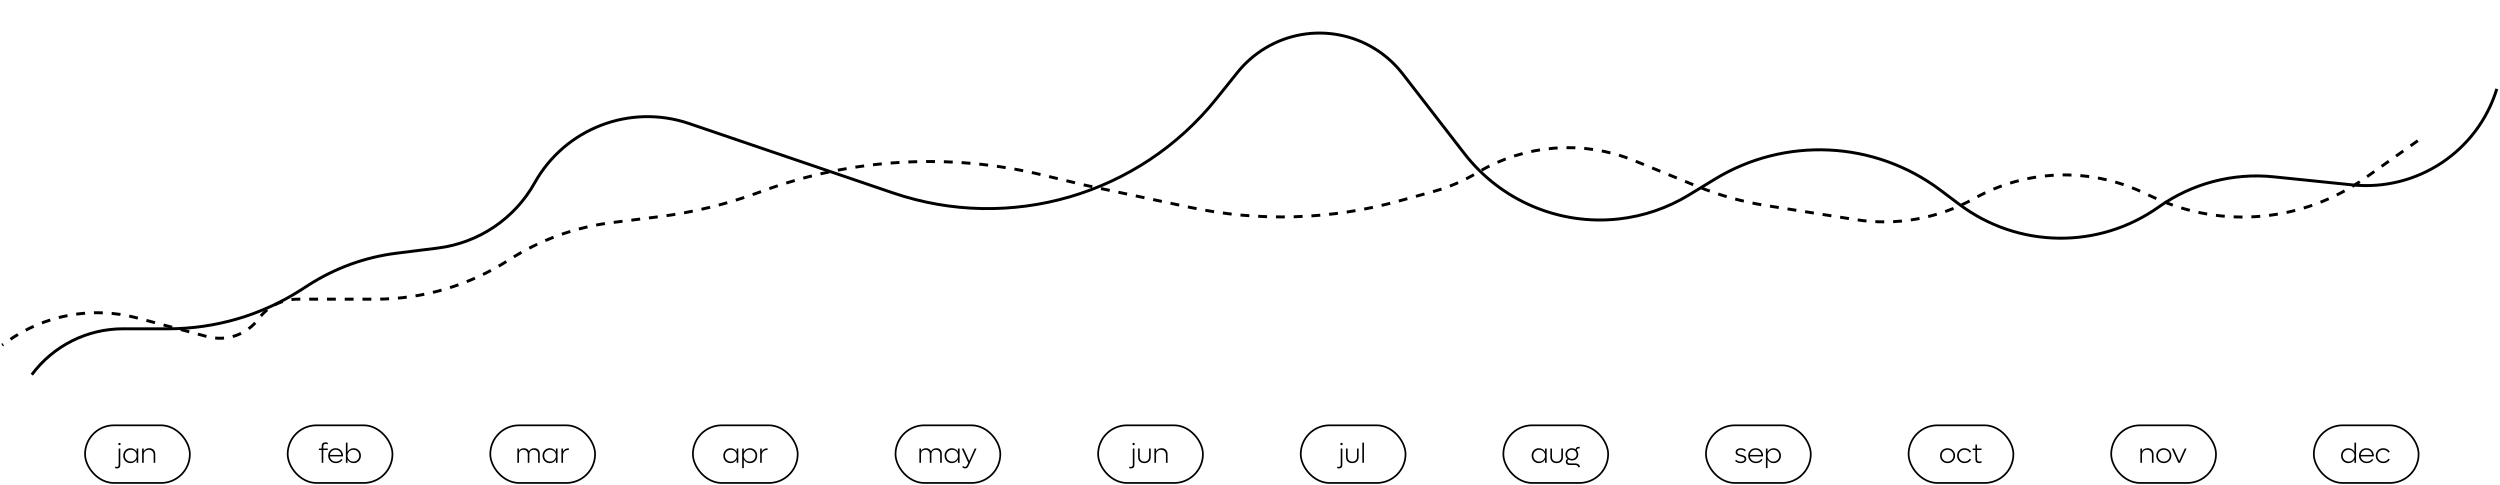 <svg width="1180" height="229" viewBox="0 0 1180 229" fill="none" xmlns="http://www.w3.org/2000/svg">
<rect x="40.145" y="200.749" width="49.466" height="27.206" rx="13.603" stroke="#737373" style="stroke:#737373;stroke:color(display-p3 0.451 0.451 0.451);stroke-opacity:1;" stroke-width="0.824"/>
<path d="M56.398 210.132C56.239 210.132 56.104 210.078 55.992 209.971C55.881 209.863 55.825 209.732 55.825 209.578C55.825 209.427 55.881 209.301 55.992 209.198C56.104 209.09 56.239 209.037 56.398 209.037C56.548 209.037 56.677 209.09 56.784 209.198C56.896 209.301 56.952 209.427 56.952 209.578C56.952 209.732 56.898 209.863 56.791 209.971C56.684 210.078 56.553 210.132 56.398 210.132ZM55.142 221.107C54.859 221.107 54.59 221.049 54.337 220.933V220.237C54.522 220.34 54.745 220.392 55.007 220.392C55.677 220.392 56.011 220.044 56.011 219.348V211.716H56.778V219.445C56.778 219.986 56.634 220.398 56.346 220.682C56.059 220.965 55.657 221.107 55.142 221.107ZM64.488 211.716H65.254V218.44H64.488V216.882C64.205 217.414 63.809 217.835 63.303 218.144C62.796 218.449 62.225 218.601 61.59 218.601C60.615 218.601 59.801 218.264 59.148 217.59C58.496 216.916 58.169 216.079 58.169 215.078C58.169 214.078 58.496 213.24 59.148 212.566C59.801 211.892 60.615 211.555 61.59 211.555C62.225 211.555 62.796 211.707 63.303 212.012C63.809 212.317 64.205 212.736 64.488 213.268V211.716ZM61.718 217.861C62.508 217.861 63.168 217.597 63.696 217.068C64.224 216.536 64.488 215.873 64.488 215.078C64.488 214.284 64.224 213.623 63.696 213.094C63.168 212.562 62.508 212.296 61.718 212.296C60.933 212.296 60.276 212.562 59.748 213.094C59.224 213.623 58.962 214.284 58.962 215.078C58.962 215.873 59.224 216.536 59.748 217.068C60.276 217.597 60.933 217.861 61.718 217.861ZM70.453 211.555C71.298 211.555 71.979 211.813 72.494 212.328C73.014 212.839 73.274 213.517 73.274 214.363V218.44H72.514V214.589C72.514 213.897 72.303 213.343 71.882 212.927C71.466 212.506 70.914 212.296 70.227 212.296C69.514 212.296 68.939 212.508 68.501 212.933C68.063 213.358 67.844 213.919 67.844 214.614V218.44H67.078V211.716H67.844V212.978C68.097 212.523 68.447 212.173 68.894 211.929C69.345 211.68 69.864 211.555 70.453 211.555Z" fill="#737373" style="fill:#737373;fill:color(display-p3 0.451 0.451 0.451);fill-opacity:1;"/>
<rect x="135.779" y="200.749" width="49.466" height="27.206" rx="13.603" stroke="#737373" style="stroke:#737373;stroke:color(display-p3 0.451 0.451 0.451);stroke-opacity:1;" stroke-width="0.824"/>
<path d="M153.787 209.494C152.992 209.494 152.595 209.874 152.595 210.634V211.716H154.708V212.412H152.595V218.44H151.835V212.412H150.515V211.716H151.835V210.576C151.835 209.988 151.987 209.543 152.292 209.243C152.601 208.938 153.046 208.785 153.626 208.785C154.029 208.785 154.403 208.873 154.746 209.05V209.732C154.459 209.573 154.139 209.494 153.787 209.494ZM161.909 215.078C161.909 215.16 161.9 215.269 161.883 215.407H155.706C155.788 216.137 156.093 216.733 156.621 217.197C157.153 217.657 157.804 217.886 158.572 217.886C159.109 217.886 159.601 217.77 160.047 217.539C160.494 217.302 160.842 216.991 161.091 216.605L161.632 217.056C161.305 217.536 160.872 217.914 160.331 218.189C159.79 218.464 159.193 218.601 158.54 218.601C157.501 218.601 156.634 218.264 155.938 217.59C155.247 216.912 154.901 216.07 154.901 215.065C154.901 214.065 155.236 213.23 155.906 212.56C156.576 211.89 157.411 211.555 158.411 211.555C159.408 211.555 160.238 211.892 160.904 212.566C161.574 213.236 161.909 214.073 161.909 215.078ZM160.228 212.953C159.725 212.498 159.116 212.27 158.398 212.27C157.681 212.27 157.074 212.498 156.576 212.953C156.078 213.408 155.788 213.996 155.706 214.717H161.104C161.022 213.996 160.73 213.408 160.228 212.953ZM166.92 211.555C167.899 211.555 168.715 211.892 169.368 212.566C170.025 213.236 170.353 214.073 170.353 215.078C170.353 216.083 170.025 216.922 169.368 217.597C168.715 218.266 167.899 218.601 166.92 218.601C166.289 218.601 165.718 218.447 165.207 218.138C164.7 217.828 164.305 217.41 164.022 216.882V218.44H163.255V208.94H164.022V213.268C164.301 212.74 164.696 212.324 165.207 212.019C165.718 211.71 166.289 211.555 166.92 211.555ZM164.814 217.068C165.342 217.597 166.001 217.861 166.791 217.861C167.581 217.861 168.24 217.597 168.769 217.068C169.297 216.536 169.561 215.873 169.561 215.078C169.561 214.284 169.297 213.623 168.769 213.094C168.24 212.562 167.581 212.296 166.791 212.296C166.001 212.296 165.342 212.562 164.814 213.094C164.286 213.623 164.022 214.284 164.022 215.078C164.022 215.873 164.286 216.536 164.814 217.068Z" fill="#737373" style="fill:#737373;fill:color(display-p3 0.451 0.451 0.451);fill-opacity:1;"/>
<rect x="231.413" y="200.749" width="49.466" height="27.206" rx="13.603" stroke="#737373" style="stroke:#737373;stroke:color(display-p3 0.451 0.451 0.451);stroke-opacity:1;" stroke-width="0.824"/>
<path d="M252.183 211.555C252.96 211.555 253.583 211.789 254.051 212.257C254.519 212.721 254.753 213.339 254.753 214.112V218.44H253.986V214.325C253.986 213.711 253.802 213.219 253.432 212.85C253.067 212.48 252.58 212.296 251.97 212.296C251.335 212.296 250.824 212.485 250.437 212.863C250.051 213.236 249.858 213.732 249.858 214.35V218.44H249.098V214.325C249.098 213.715 248.911 213.225 248.537 212.856C248.168 212.482 247.681 212.296 247.075 212.296C246.44 212.296 245.927 212.485 245.536 212.863C245.149 213.236 244.956 213.732 244.956 214.35V218.44H244.19V211.716H244.956V212.824C245.197 212.416 245.517 212.102 245.916 211.883C246.315 211.664 246.777 211.555 247.301 211.555C247.863 211.555 248.351 211.686 248.763 211.948C249.179 212.206 249.48 212.566 249.665 213.03C249.892 212.562 250.223 212.199 250.656 211.941C251.09 211.684 251.599 211.555 252.183 211.555ZM262.392 211.716H263.158V218.44H262.392V216.882C262.109 217.414 261.714 217.835 261.207 218.144C260.7 218.449 260.129 218.601 259.494 218.601C258.519 218.601 257.705 218.264 257.052 217.59C256.4 216.916 256.073 216.079 256.073 215.078C256.073 214.078 256.4 213.24 257.052 212.566C257.705 211.892 258.519 211.555 259.494 211.555C260.129 211.555 260.7 211.707 261.207 212.012C261.714 212.317 262.109 212.736 262.392 213.268V211.716ZM259.622 217.861C260.412 217.861 261.072 217.597 261.6 217.068C262.128 216.536 262.392 215.873 262.392 215.078C262.392 214.284 262.128 213.623 261.6 213.094C261.072 212.562 260.412 212.296 259.622 212.296C258.837 212.296 258.18 212.562 257.651 213.094C257.128 213.623 256.866 214.284 256.866 215.078C256.866 215.873 257.128 216.536 257.651 217.068C258.18 217.597 258.837 217.861 259.622 217.861ZM268.279 211.607H268.479V212.399H268.279C267.506 212.399 266.89 212.631 266.431 213.094C265.976 213.558 265.748 214.183 265.748 214.969V218.44H264.981V211.716H265.748V213.127C265.997 212.646 266.338 212.272 266.772 212.006C267.21 211.74 267.712 211.607 268.279 211.607Z" fill="#737373" style="fill:#737373;fill:color(display-p3 0.451 0.451 0.451);fill-opacity:1;"/>
<rect x="327.048" y="200.749" width="49.466" height="27.206" rx="13.603" stroke="#737373" style="stroke:#737373;stroke:color(display-p3 0.451 0.451 0.451);stroke-opacity:1;" stroke-width="0.824"/>
<path d="M347.717 211.716H348.484V218.44H347.717V216.882C347.434 217.414 347.039 217.835 346.532 218.144C346.026 218.449 345.455 218.601 344.819 218.601C343.844 218.601 343.031 218.264 342.378 217.59C341.725 216.916 341.399 216.079 341.399 215.078C341.399 214.078 341.725 213.24 342.378 212.566C343.031 211.892 343.844 211.555 344.819 211.555C345.455 211.555 346.026 211.707 346.532 212.012C347.039 212.317 347.434 212.736 347.717 213.268V211.716ZM344.948 217.861C345.738 217.861 346.397 217.597 346.925 217.068C347.453 216.536 347.717 215.873 347.717 215.078C347.717 214.284 347.453 213.623 346.925 213.094C346.397 212.562 345.738 212.296 344.948 212.296C344.162 212.296 343.505 212.562 342.977 213.094C342.453 213.623 342.191 214.284 342.191 215.078C342.191 215.873 342.453 216.536 342.977 217.068C343.505 217.597 344.162 217.861 344.948 217.861ZM353.972 211.555C354.951 211.555 355.767 211.892 356.419 212.566C357.076 213.236 357.405 214.073 357.405 215.078C357.405 216.083 357.076 216.922 356.419 217.597C355.767 218.266 354.951 218.601 353.972 218.601C353.341 218.601 352.77 218.447 352.259 218.138C351.752 217.828 351.357 217.41 351.073 216.882V220.946H350.307V211.716H351.073V213.268C351.353 212.74 351.748 212.324 352.259 212.019C352.77 211.71 353.341 211.555 353.972 211.555ZM351.866 217.068C352.394 217.597 353.053 217.861 353.843 217.861C354.633 217.861 355.292 217.597 355.82 217.068C356.349 216.536 356.613 215.873 356.613 215.078C356.613 214.284 356.349 213.623 355.82 213.094C355.292 212.562 354.633 212.296 353.843 212.296C353.053 212.296 352.394 212.562 351.866 213.094C351.338 213.623 351.073 214.284 351.073 215.078C351.073 215.873 351.338 216.536 351.866 217.068ZM362.088 211.607H362.287V212.399H362.088C361.315 212.399 360.699 212.631 360.239 213.094C359.784 213.558 359.556 214.183 359.556 214.969V218.44H358.79V211.716H359.556V213.127C359.805 212.646 360.147 212.272 360.58 212.006C361.018 211.74 361.521 211.607 362.088 211.607Z" fill="#737373" style="fill:#737373;fill:color(display-p3 0.451 0.451 0.451);fill-opacity:1;"/>
<rect x="422.682" y="200.749" width="49.466" height="27.206" rx="13.603" stroke="#737373" style="stroke:#737373;stroke:color(display-p3 0.451 0.451 0.451);stroke-opacity:1;" stroke-width="0.824"/>
<path d="M441.951 211.555C442.729 211.555 443.351 211.789 443.819 212.257C444.287 212.721 444.521 213.339 444.521 214.112V218.44H443.755V214.325C443.755 213.711 443.57 213.219 443.201 212.85C442.836 212.48 442.349 212.296 441.739 212.296C441.103 212.296 440.592 212.485 440.206 212.863C439.819 213.236 439.626 213.732 439.626 214.35V218.44H438.866V214.325C438.866 213.715 438.679 213.225 438.306 212.856C437.937 212.482 437.449 212.296 436.844 212.296C436.208 212.296 435.695 212.485 435.304 212.863C434.918 213.236 434.725 213.732 434.725 214.35V218.44H433.958V211.716H434.725V212.824C434.965 212.416 435.285 212.102 435.684 211.883C436.084 211.664 436.545 211.555 437.069 211.555C437.632 211.555 438.119 211.686 438.531 211.948C438.948 212.206 439.248 212.566 439.433 213.03C439.661 212.562 439.991 212.199 440.425 211.941C440.859 211.684 441.367 211.555 441.951 211.555ZM452.16 211.716H452.927V218.44H452.16V216.882C451.877 217.414 451.482 217.835 450.975 218.144C450.469 218.449 449.898 218.601 449.262 218.601C448.287 218.601 447.474 218.264 446.821 217.59C446.168 216.916 445.842 216.079 445.842 215.078C445.842 214.078 446.168 213.24 446.821 212.566C447.474 211.892 448.287 211.555 449.262 211.555C449.898 211.555 450.469 211.707 450.975 212.012C451.482 212.317 451.877 212.736 452.16 213.268V211.716ZM449.391 217.861C450.181 217.861 450.84 217.597 451.368 217.068C451.896 216.536 452.16 215.873 452.16 215.078C452.16 214.284 451.896 213.623 451.368 213.094C450.84 212.562 450.181 212.296 449.391 212.296C448.605 212.296 447.948 212.562 447.42 213.094C446.896 213.623 446.634 214.284 446.634 215.078C446.634 215.873 446.896 216.536 447.42 217.068C447.948 217.597 448.605 217.861 449.391 217.861ZM460.064 211.716H460.92L457.094 220.012C456.94 220.364 456.727 220.635 456.457 220.823C456.191 221.012 455.899 221.107 455.581 221.107C455.332 221.107 455.078 221.049 454.821 220.933C454.567 220.817 454.355 220.667 454.183 220.482L454.524 219.902C454.778 220.212 455.093 220.366 455.471 220.366C455.871 220.366 456.18 220.147 456.399 219.709L457.017 218.427L453.971 211.716H454.853L457.468 217.558L460.064 211.716Z" fill="#737373" style="fill:#737373;fill:color(display-p3 0.451 0.451 0.451);fill-opacity:1;"/>
<rect x="518.316" y="200.749" width="49.466" height="27.206" rx="13.603" stroke="#737373" style="stroke:#737373;stroke:color(display-p3 0.451 0.451 0.451);stroke-opacity:1;" stroke-width="0.824"/>
<path d="M535.069 210.132C534.91 210.132 534.775 210.078 534.663 209.971C534.552 209.863 534.496 209.732 534.496 209.578C534.496 209.427 534.552 209.301 534.663 209.198C534.775 209.09 534.91 209.037 535.069 209.037C535.219 209.037 535.348 209.09 535.456 209.198C535.567 209.301 535.623 209.427 535.623 209.578C535.623 209.732 535.569 209.863 535.462 209.971C535.355 210.078 535.224 210.132 535.069 210.132ZM533.813 221.107C533.53 221.107 533.261 221.049 533.008 220.933V220.237C533.193 220.34 533.416 220.392 533.678 220.392C534.348 220.392 534.683 220.044 534.683 219.348V211.716H535.449V219.445C535.449 219.986 535.305 220.398 535.018 220.682C534.73 220.965 534.328 221.107 533.813 221.107ZM542.322 217.828C541.781 218.344 541.062 218.601 540.164 218.601C539.267 218.601 538.545 218.344 538 217.828C537.459 217.313 537.188 216.633 537.188 215.787V211.716H537.948V215.684C537.948 216.336 538.15 216.862 538.554 217.262C538.962 217.661 539.499 217.861 540.164 217.861C540.83 217.861 541.362 217.663 541.761 217.268C542.165 216.869 542.367 216.341 542.367 215.684V211.716H543.133V215.787C543.133 216.633 542.863 217.313 542.322 217.828ZM548.261 211.555C549.106 211.555 549.787 211.813 550.302 212.328C550.822 212.839 551.082 213.517 551.082 214.363V218.44H550.322V214.589C550.322 213.897 550.111 213.343 549.69 212.927C549.274 212.506 548.722 212.296 548.035 212.296C547.322 212.296 546.747 212.508 546.309 212.933C545.871 213.358 545.652 213.919 545.652 214.614V218.44H544.886V211.716H545.652V212.978C545.905 212.523 546.255 212.173 546.702 211.929C547.153 211.68 547.672 211.555 548.261 211.555Z" fill="#737373" style="fill:#737373;fill:color(display-p3 0.451 0.451 0.451);fill-opacity:1;"/>
<rect x="613.95" y="200.749" width="49.466" height="27.206" rx="13.603" stroke="#737373" style="stroke:#737373;stroke:color(display-p3 0.451 0.451 0.451);stroke-opacity:1;" stroke-width="0.824"/>
<path d="M633.203 210.132C633.045 210.132 632.909 210.078 632.798 209.971C632.686 209.863 632.63 209.732 632.63 209.578C632.63 209.427 632.686 209.301 632.798 209.198C632.909 209.09 633.045 209.037 633.203 209.037C633.354 209.037 633.483 209.09 633.59 209.198C633.701 209.301 633.757 209.427 633.757 209.578C633.757 209.732 633.704 209.863 633.596 209.971C633.489 210.078 633.358 210.132 633.203 210.132ZM631.947 221.107C631.664 221.107 631.396 221.049 631.142 220.933V220.237C631.327 220.34 631.55 220.392 631.812 220.392C632.482 220.392 632.817 220.044 632.817 219.348V211.716H633.583V219.445C633.583 219.986 633.44 220.398 633.152 220.682C632.864 220.965 632.463 221.107 631.947 221.107ZM640.456 217.828C639.915 218.344 639.196 218.601 638.298 218.601C637.401 218.601 636.68 218.344 636.134 217.828C635.593 217.313 635.323 216.633 635.323 215.787V211.716H636.083V215.684C636.083 216.336 636.285 216.862 636.688 217.262C637.096 217.661 637.633 217.861 638.298 217.861C638.964 217.861 639.496 217.663 639.896 217.268C640.299 216.869 640.501 216.341 640.501 215.684V211.716H641.268V215.787C641.268 216.633 640.997 217.313 640.456 217.828ZM643.02 218.44V208.94H643.786V218.44H643.02Z" fill="#737373" style="fill:#737373;fill:color(display-p3 0.451 0.451 0.451);fill-opacity:1;"/>
<rect x="709.584" y="200.749" width="49.466" height="27.206" rx="13.603" stroke="#737373" style="stroke:#737373;stroke:color(display-p3 0.451 0.451 0.451);stroke-opacity:1;" stroke-width="0.824"/>
<path d="M729.254 211.716H730.021V218.44H729.254V216.882C728.971 217.414 728.576 217.835 728.069 218.144C727.563 218.449 726.991 218.601 726.356 218.601C725.381 218.601 724.568 218.264 723.915 217.59C723.262 216.916 722.936 216.079 722.936 215.078C722.936 214.078 723.262 213.24 723.915 212.566C724.568 211.892 725.381 211.555 726.356 211.555C726.991 211.555 727.563 211.707 728.069 212.012C728.576 212.317 728.971 212.736 729.254 213.268V211.716ZM726.485 217.861C727.275 217.861 727.934 217.597 728.462 217.068C728.99 216.536 729.254 215.873 729.254 215.078C729.254 214.284 728.99 213.623 728.462 213.094C727.934 212.562 727.275 212.296 726.485 212.296C725.699 212.296 725.042 212.562 724.514 213.094C723.99 213.623 723.728 214.284 723.728 215.078C723.728 215.873 723.99 216.536 724.514 217.068C725.042 217.597 725.699 217.861 726.485 217.861ZM736.9 217.828C736.359 218.344 735.64 218.601 734.742 218.601C733.845 218.601 733.123 218.344 732.578 217.828C732.037 217.313 731.767 216.633 731.767 215.787V211.716H732.527V215.684C732.527 216.336 732.728 216.862 733.132 217.262C733.54 217.661 734.077 217.861 734.742 217.861C735.408 217.861 735.94 217.663 736.34 217.268C736.743 216.869 736.945 216.341 736.945 215.684V211.716H737.711V215.787C737.711 216.633 737.441 217.313 736.9 217.828ZM743.579 218.73C744.193 218.73 744.696 218.88 745.087 219.181C745.477 219.486 745.692 219.898 745.731 220.418L744.938 220.604C744.93 220.27 744.79 219.999 744.52 219.793C744.249 219.587 743.893 219.484 743.451 219.484H740.797C740.277 219.484 739.857 219.346 739.535 219.072C739.217 218.801 739.058 218.445 739.058 218.002C739.058 217.706 739.129 217.431 739.27 217.178C739.412 216.92 739.605 216.725 739.85 216.592C739.223 216.021 738.91 215.31 738.91 214.46C738.91 213.635 739.197 212.946 739.773 212.392C740.348 211.834 741.067 211.555 741.931 211.555C742.592 211.555 743.178 211.727 743.689 212.07C743.736 211.718 743.884 211.439 744.133 211.233C744.387 211.027 744.709 210.924 745.099 210.924H745.602V211.632H745.138C744.868 211.632 744.649 211.712 744.481 211.871C744.314 212.029 744.23 212.24 744.23 212.502V212.547C744.702 213.075 744.938 213.713 744.938 214.46C744.938 215.284 744.651 215.971 744.075 216.521C743.504 217.071 742.789 217.345 741.931 217.345C741.329 217.345 740.797 217.21 740.333 216.94C740.17 217.03 740.043 217.154 739.953 217.313C739.867 217.472 739.824 217.642 739.824 217.822C739.824 218.097 739.925 218.316 740.127 218.479C740.333 218.646 740.602 218.73 740.932 218.73H743.579ZM739.702 214.46C739.702 215.074 739.915 215.587 740.34 215.999C740.765 216.411 741.295 216.618 741.931 216.618C742.562 216.618 743.088 216.411 743.509 215.999C743.934 215.587 744.146 215.074 744.146 214.46C744.146 213.837 743.936 213.32 743.515 212.908C743.094 212.491 742.566 212.283 741.931 212.283C741.291 212.283 740.758 212.491 740.333 212.908C739.912 213.32 739.702 213.837 739.702 214.46Z" fill="#737373" style="fill:#737373;fill:color(display-p3 0.451 0.451 0.451);fill-opacity:1;"/>
<rect x="805.219" y="200.749" width="49.466" height="27.206" rx="13.603" stroke="#737373" style="stroke:#737373;stroke:color(display-p3 0.451 0.451 0.451);stroke-opacity:1;" stroke-width="0.824"/>
<path d="M821.633 218.601C821.088 218.601 820.588 218.505 820.133 218.311C819.678 218.118 819.293 217.858 818.98 217.532L819.418 216.978C819.675 217.266 819.993 217.491 820.371 217.655C820.753 217.818 821.17 217.899 821.621 217.899C822.157 217.899 822.597 217.79 822.941 217.571C823.289 217.348 823.463 217.053 823.463 216.688C823.463 216.555 823.441 216.435 823.398 216.328C823.355 216.22 823.287 216.126 823.192 216.044C823.098 215.958 823.001 215.885 822.902 215.825C822.808 215.765 822.677 215.707 822.509 215.651C822.346 215.596 822.205 215.55 822.084 215.516C821.964 215.482 821.803 215.441 821.601 215.394C821.412 215.347 821.266 215.31 821.163 215.284C821.065 215.254 820.927 215.211 820.751 215.155C820.579 215.1 820.442 215.048 820.339 215.001C820.24 214.949 820.122 214.887 819.985 214.814C819.847 214.737 819.738 214.655 819.656 214.569C819.579 214.479 819.502 214.38 819.424 214.273C819.347 214.161 819.291 214.037 819.257 213.899C819.222 213.758 819.205 213.605 819.205 213.442C819.205 213.047 819.319 212.706 819.547 212.418C819.778 212.126 820.077 211.909 820.442 211.768C820.811 211.626 821.221 211.555 821.672 211.555C822.63 211.555 823.42 211.866 824.042 212.489L823.611 213.056C823.379 212.807 823.096 212.611 822.761 212.47C822.43 212.324 822.071 212.251 821.685 212.251C821.204 212.251 820.803 212.356 820.481 212.566C820.158 212.772 819.997 213.047 819.997 213.391C819.997 213.55 820.034 213.693 820.107 213.822C820.18 213.951 820.266 214.056 820.365 214.138C820.468 214.219 820.614 214.299 820.803 214.376C820.996 214.449 821.163 214.505 821.305 214.544C821.447 214.582 821.644 214.632 821.898 214.692C822.061 214.73 822.187 214.763 822.278 214.788C822.368 214.81 822.49 214.844 822.645 214.891C822.799 214.939 822.922 214.982 823.012 215.02C823.102 215.055 823.209 215.104 823.334 215.168C823.463 215.228 823.566 215.291 823.643 215.355C823.72 215.42 823.802 215.497 823.888 215.587C823.978 215.673 824.044 215.765 824.087 215.864C824.135 215.963 824.173 216.077 824.203 216.205C824.238 216.33 824.255 216.463 824.255 216.605C824.255 217.219 824.008 217.706 823.514 218.067C823.02 218.423 822.393 218.601 821.633 218.601ZM832.165 215.078C832.165 215.16 832.156 215.269 832.139 215.407H825.962C826.044 216.137 826.348 216.733 826.877 217.197C827.409 217.657 828.06 217.886 828.828 217.886C829.365 217.886 829.857 217.77 830.303 217.539C830.75 217.302 831.098 216.991 831.347 216.605L831.888 217.056C831.561 217.536 831.128 217.914 830.587 218.189C830.046 218.464 829.449 218.601 828.796 218.601C827.757 218.601 826.889 218.264 826.194 217.59C825.503 216.912 825.157 216.07 825.157 215.065C825.157 214.065 825.492 213.23 826.162 212.56C826.832 211.89 827.667 211.555 828.667 211.555C829.663 211.555 830.494 211.892 831.16 212.566C831.83 213.236 832.165 214.073 832.165 215.078ZM830.483 212.953C829.981 212.498 829.371 212.27 828.654 212.27C827.937 212.27 827.33 212.498 826.832 212.953C826.333 213.408 826.044 213.996 825.962 214.717H831.359C831.278 213.996 830.986 213.408 830.483 212.953ZM837.176 211.555C838.155 211.555 838.971 211.892 839.623 212.566C840.28 213.236 840.609 214.073 840.609 215.078C840.609 216.083 840.28 216.922 839.623 217.597C838.971 218.266 838.155 218.601 837.176 218.601C836.545 218.601 835.974 218.447 835.463 218.138C834.956 217.828 834.561 217.41 834.277 216.882V220.946H833.511V211.716H834.277V213.268C834.557 212.74 834.952 212.324 835.463 212.019C835.974 211.71 836.545 211.555 837.176 211.555ZM835.07 217.068C835.598 217.597 836.257 217.861 837.047 217.861C837.837 217.861 838.496 217.597 839.024 217.068C839.553 216.536 839.817 215.873 839.817 215.078C839.817 214.284 839.553 213.623 839.024 213.094C838.496 212.562 837.837 212.296 837.047 212.296C836.257 212.296 835.598 212.562 835.07 213.094C834.542 213.623 834.277 214.284 834.277 215.078C834.277 215.873 834.542 216.536 835.07 217.068Z" fill="#737373" style="fill:#737373;fill:color(display-p3 0.451 0.451 0.451);fill-opacity:1;"/>
<rect x="900.853" y="200.749" width="49.466" height="27.206" rx="13.603" stroke="#737373" style="stroke:#737373;stroke:color(display-p3 0.451 0.451 0.451);stroke-opacity:1;" stroke-width="0.824"/>
<path d="M919.253 218.601C918.24 218.601 917.392 218.264 916.709 217.59C916.031 216.916 915.691 216.079 915.691 215.078C915.691 214.078 916.031 213.24 916.709 212.566C917.392 211.892 918.24 211.555 919.253 211.555C919.914 211.555 920.516 211.71 921.057 212.019C921.602 212.324 922.029 212.747 922.338 213.288C922.648 213.824 922.802 214.421 922.802 215.078C922.802 215.735 922.648 216.334 922.338 216.875C922.029 217.412 921.602 217.835 921.057 218.144C920.516 218.449 919.914 218.601 919.253 218.601ZM917.276 217.068C917.804 217.597 918.463 217.861 919.253 217.861C920.043 217.861 920.7 217.597 921.224 217.068C921.748 216.536 922.01 215.873 922.01 215.078C922.01 214.284 921.748 213.623 921.224 213.094C920.7 212.562 920.043 212.296 919.253 212.296C918.463 212.296 917.804 212.562 917.276 213.094C916.748 213.623 916.484 214.284 916.484 215.078C916.484 215.873 916.748 216.536 917.276 217.068ZM927.311 218.601C926.298 218.601 925.45 218.264 924.767 217.59C924.088 216.916 923.749 216.079 923.749 215.078C923.749 214.078 924.088 213.24 924.767 212.566C925.45 211.892 926.298 211.555 927.311 211.555C927.968 211.555 928.565 211.705 929.102 212.006C929.643 212.306 930.066 212.719 930.37 213.243L929.701 213.655C929.464 213.238 929.136 212.908 928.715 212.663C928.294 212.418 927.826 212.296 927.311 212.296C926.521 212.296 925.862 212.562 925.334 213.094C924.805 213.623 924.541 214.284 924.541 215.078C924.541 215.873 924.805 216.536 925.334 217.068C925.862 217.597 926.521 217.861 927.311 217.861C927.826 217.861 928.294 217.738 928.715 217.493C929.136 217.249 929.464 216.918 929.701 216.502L930.37 216.907C930.061 217.431 929.638 217.846 929.102 218.15C928.565 218.451 927.968 218.601 927.311 218.601ZM935.304 212.412H933.16V216.714C933.16 217.478 933.555 217.861 934.345 217.861C934.671 217.861 934.991 217.777 935.304 217.609V218.337C934.974 218.513 934.604 218.601 934.197 218.601C933.613 218.601 933.166 218.453 932.857 218.157C932.548 217.856 932.393 217.414 932.393 216.83V212.412H931.086V211.716H932.393V209.842H933.16V211.716H935.304V212.412Z" fill="#737373" style="fill:#737373;fill:color(display-p3 0.451 0.451 0.451);fill-opacity:1;"/>
<rect x="996.487" y="200.749" width="49.466" height="27.206" rx="13.603" stroke="#737373" style="stroke:#737373;stroke:color(display-p3 0.451 0.451 0.451);stroke-opacity:1;" stroke-width="0.824"/>
<path d="M1013.64 211.555C1014.48 211.555 1015.17 211.813 1015.68 212.328C1016.2 212.839 1016.46 213.517 1016.46 214.363V218.44H1015.7V214.589C1015.7 213.897 1015.49 213.343 1015.07 212.927C1014.65 212.506 1014.1 212.296 1013.41 212.296C1012.7 212.296 1012.13 212.508 1011.69 212.933C1011.25 213.358 1011.03 213.919 1011.03 214.614V218.44H1010.26V211.716H1011.03V212.978C1011.28 212.523 1011.63 212.173 1012.08 211.929C1012.53 211.68 1013.05 211.555 1013.64 211.555ZM1021.33 218.601C1020.32 218.601 1019.47 218.264 1018.79 217.59C1018.11 216.916 1017.77 216.079 1017.77 215.078C1017.77 214.078 1018.11 213.24 1018.79 212.566C1019.47 211.892 1020.32 211.555 1021.33 211.555C1021.99 211.555 1022.59 211.71 1023.13 212.019C1023.68 212.324 1024.11 212.747 1024.41 213.288C1024.72 213.824 1024.88 214.421 1024.88 215.078C1024.88 215.735 1024.72 216.334 1024.41 216.875C1024.11 217.412 1023.68 217.835 1023.13 218.144C1022.59 218.449 1021.99 218.601 1021.33 218.601ZM1019.35 217.068C1019.88 217.597 1020.54 217.861 1021.33 217.861C1022.12 217.861 1022.78 217.597 1023.3 217.068C1023.82 216.536 1024.09 215.873 1024.09 215.078C1024.09 214.284 1023.82 213.623 1023.3 213.094C1022.78 212.562 1022.12 212.296 1021.33 212.296C1020.54 212.296 1019.88 212.562 1019.35 213.094C1018.82 213.623 1018.56 214.284 1018.56 215.078C1018.56 215.873 1018.82 216.536 1019.35 217.068ZM1031.19 211.716H1032.05L1028.99 218.44H1028.16L1025.1 211.716H1025.98L1028.59 217.558L1031.19 211.716Z" fill="#737373" style="fill:#737373;fill:color(display-p3 0.451 0.451 0.451);fill-opacity:1;"/>
<rect x="1092.12" y="200.749" width="49.466" height="27.206" rx="13.603" stroke="#737373" style="stroke:#737373;stroke:color(display-p3 0.451 0.451 0.451);stroke-opacity:1;" stroke-width="0.824"/>
<path d="M1111.29 208.94H1112.06V218.44H1111.29V216.882C1111.01 217.414 1110.61 217.835 1110.11 218.144C1109.6 218.449 1109.03 218.601 1108.39 218.601C1107.42 218.601 1106.6 218.264 1105.95 217.59C1105.3 216.916 1104.97 216.079 1104.97 215.078C1104.97 214.078 1105.3 213.24 1105.95 212.566C1106.6 211.892 1107.42 211.555 1108.39 211.555C1109.03 211.555 1109.6 211.707 1110.11 212.012C1110.61 212.317 1111.01 212.736 1111.29 213.268V208.94ZM1108.52 217.861C1109.31 217.861 1109.97 217.597 1110.5 217.068C1111.03 216.536 1111.29 215.873 1111.29 215.078C1111.29 214.284 1111.03 213.623 1110.5 213.094C1109.97 212.562 1109.31 212.296 1108.52 212.296C1107.74 212.296 1107.08 212.562 1106.55 213.094C1106.03 213.623 1105.76 214.284 1105.76 215.078C1105.76 215.873 1106.03 216.536 1106.55 217.068C1107.08 217.597 1107.74 217.861 1108.52 217.861ZM1120.45 215.078C1120.45 215.16 1120.44 215.269 1120.42 215.407H1114.25C1114.33 216.137 1114.63 216.733 1115.16 217.197C1115.69 217.657 1116.35 217.886 1117.11 217.886C1117.65 217.886 1118.14 217.77 1118.59 217.539C1119.04 217.302 1119.38 216.991 1119.63 216.605L1120.17 217.056C1119.85 217.536 1119.41 217.914 1118.87 218.189C1118.33 218.464 1117.73 218.601 1117.08 218.601C1116.04 218.601 1115.18 218.264 1114.48 217.59C1113.79 216.912 1113.44 216.07 1113.44 215.065C1113.44 214.065 1113.78 213.23 1114.45 212.56C1115.12 211.89 1115.95 211.555 1116.95 211.555C1117.95 211.555 1118.78 211.892 1119.45 212.566C1120.12 213.236 1120.45 214.073 1120.45 215.078ZM1118.77 212.953C1118.27 212.498 1117.66 212.27 1116.94 212.27C1116.22 212.27 1115.62 212.498 1115.12 212.953C1114.62 213.408 1114.33 213.996 1114.25 214.717H1119.65C1119.56 213.996 1119.27 213.408 1118.77 212.953ZM1124.92 218.601C1123.91 218.601 1123.06 218.264 1122.38 217.59C1121.7 216.916 1121.36 216.079 1121.36 215.078C1121.36 214.078 1121.7 213.24 1122.38 212.566C1123.06 211.892 1123.91 211.555 1124.92 211.555C1125.58 211.555 1126.17 211.705 1126.71 212.006C1127.25 212.306 1127.68 212.719 1127.98 213.243L1127.31 213.655C1127.07 213.238 1126.75 212.908 1126.32 212.663C1125.9 212.418 1125.44 212.296 1124.92 212.296C1124.13 212.296 1123.47 212.562 1122.94 213.094C1122.42 213.623 1122.15 214.284 1122.15 215.078C1122.15 215.873 1122.42 216.536 1122.94 217.068C1123.47 217.597 1124.13 217.861 1124.92 217.861C1125.44 217.861 1125.9 217.738 1126.32 217.493C1126.75 217.249 1127.07 216.918 1127.31 216.502L1127.98 216.907C1127.67 217.431 1127.25 217.846 1126.71 218.15C1126.17 218.451 1125.58 218.601 1124.92 218.601Z" fill="#737373" style="fill:#737373;fill:color(display-p3 0.451 0.451 0.451);fill-opacity:1;"/>
<path d="M1141.2 66.411L1116.29 84.068C1087.15 104.716 1049.21 108.229 1016.78 93.279L1010.9 90.572C985.597 78.906 956.236 80.049 931.914 93.649V93.649C914.875 103.176 895.129 106.705 875.845 103.668L833.703 97.031C822.492 95.266 811.524 92.207 801.018 87.917L771.472 75.853C747.22 65.95 719.718 68.054 697.255 81.532V81.532C690.784 85.415 683.814 88.399 676.538 90.401L660.063 94.936C628.024 103.754 594.338 104.771 561.825 97.902L512.037 87.383L491.929 82.557C448.06 72.029 402.057 74.708 359.708 90.259L358.158 90.828C342.884 96.436 327.021 100.287 310.876 102.305L288.749 105.071C271.451 107.233 254.86 113.255 240.202 122.692V122.692C221.424 134.782 199.561 141.212 177.227 141.212H175.086H140.436C133.209 141.212 126.409 144.634 122.103 150.438V150.438C116.528 157.951 106.935 161.302 97.895 158.895L64.772 150.073C43.695 144.459 21.213 148.521 3.432 161.155L1 162.883" stroke="#737373" style="stroke:#737373;stroke:color(display-p3 0.451 0.451 0.451);stroke-opacity:1;" stroke-width="1.398" stroke-dasharray="4.19 4.19"/>
<path d="M15 176.864V176.864C25.115 163.231 41.087 155.193 58.063 155.193H77.217H79.358C101.692 155.193 123.554 148.764 142.333 136.673L145.484 134.645C158.067 126.543 172.311 121.373 187.161 119.517L206.676 117.077C225.932 114.67 242.894 103.245 252.361 86.305V86.305C266.722 60.606 297.389 48.83 325.26 58.313L421.571 91.081C476.711 109.842 537.696 92.067 574.121 46.619L584.068 34.208C587.749 29.615 592.218 25.713 597.265 22.685V22.685C618.832 9.745 646.668 14.977 662.065 34.864L691.2 72.497C708.443 94.77 736.038 106.458 764.033 103.348V103.348C775.786 102.042 787.11 98.172 797.204 92.013L809.342 84.607C842.562 64.337 884.787 66.38 915.895 89.762L924.752 96.419C952.498 117.274 990.541 117.806 1018.86 97.736V97.736C1034.63 86.555 1053.93 81.482 1073.16 83.457L1110.22 87.263C1140.89 90.413 1169.49 71.425 1178.5 41.944V41.944" stroke="url(#paint0_linear_410_2424)" style="" stroke-width="1.398"/>
<defs>
<linearGradient id="paint0_linear_410_2424" x1="15" y1="5.991" x2="1043.18" y2="18.419" gradientUnits="userSpaceOnUse">
<stop stop-color="#F5DC6F" style="stop-color:#F5DC6F;stop-color:color(display-p3 0.961 0.863 0.435);stop-opacity:1;"/>
<stop offset="1" stop-color="#95E680" style="stop-color:#95E680;stop-color:color(display-p3 0.584 0.902 0.502);stop-opacity:1;"/>
</linearGradient>
</defs>
</svg>
